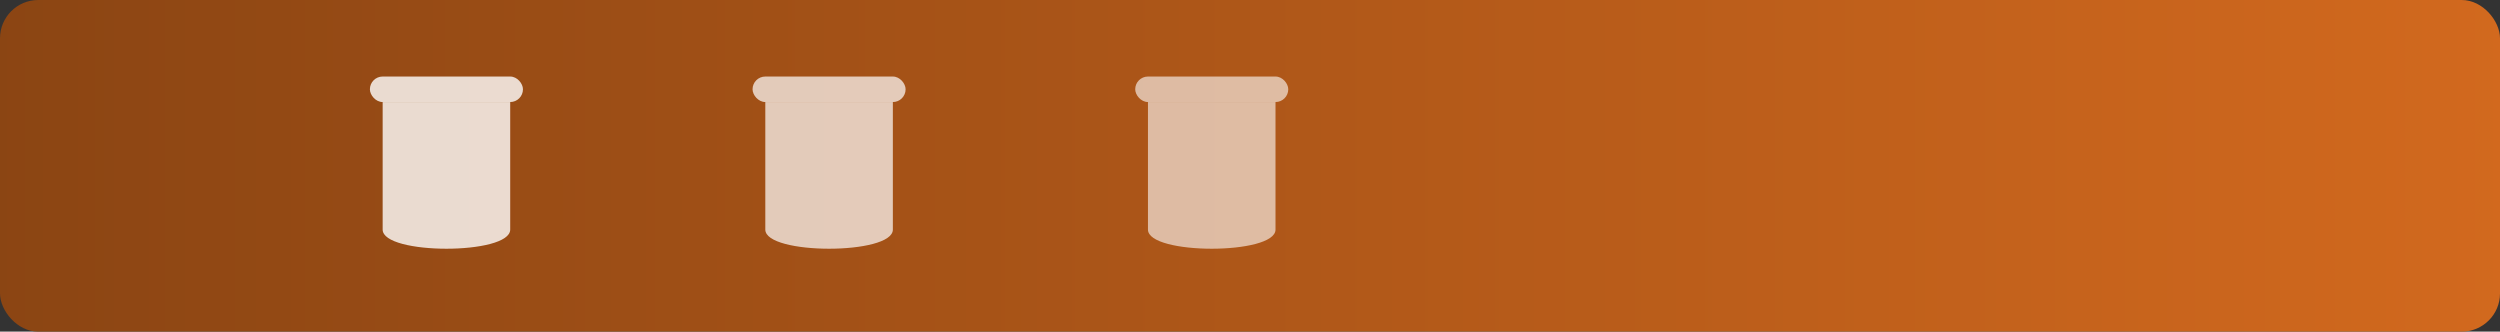 <?xml version="1.0" encoding="UTF-8" standalone="no"?>
<svg width="196" height="26" viewBox="0 0 196 26" xmlns="http://www.w3.org/2000/svg">
  <rect x="0" y="0" width="196" height="26" fill="#333333" stroke="none"/>
  <defs>
    <linearGradient id="caffeineGradient" x1="0%" y1="0%" x2="100%" y2="0%">
      <stop offset="0%" style="stop-color:#8B4513;stop-opacity:1" />
      <stop offset="100%" style="stop-color:#D2691E;stop-opacity:1" />
    </linearGradient>
  </defs>
  <rect x="0" y="0" width="196" height="26" rx="3" ry="3" fill="url(#caffeineGradient)">
    <animate attributeName="width" from="0" to="196" dur="3s" repeatCount="1" />
  </rect>
  <!-- Coffee cup symbols -->
  <path d="M30,18 L30,8 L40,8 L40,18 C40,20 30,20 30,18 Z" fill="#ffffff" opacity="0.8"/>
  <rect x="29" y="6" width="12" height="2" rx="1" fill="#ffffff" opacity="0.8"/>
  <path d="M60,18 L60,8 L70,8 L70,18 C70,20 60,20 60,18 Z" fill="#ffffff" opacity="0.7"/>
  <rect x="59" y="6" width="12" height="2" rx="1" fill="#ffffff" opacity="0.7"/>
  <path d="M90,18 L90,8 L100,8 L100,18 C100,20 90,20 90,18 Z" fill="#ffffff" opacity="0.6"/>
  <rect x="89" y="6" width="12" height="2" rx="1" fill="#ffffff" opacity="0.6"/>
</svg>